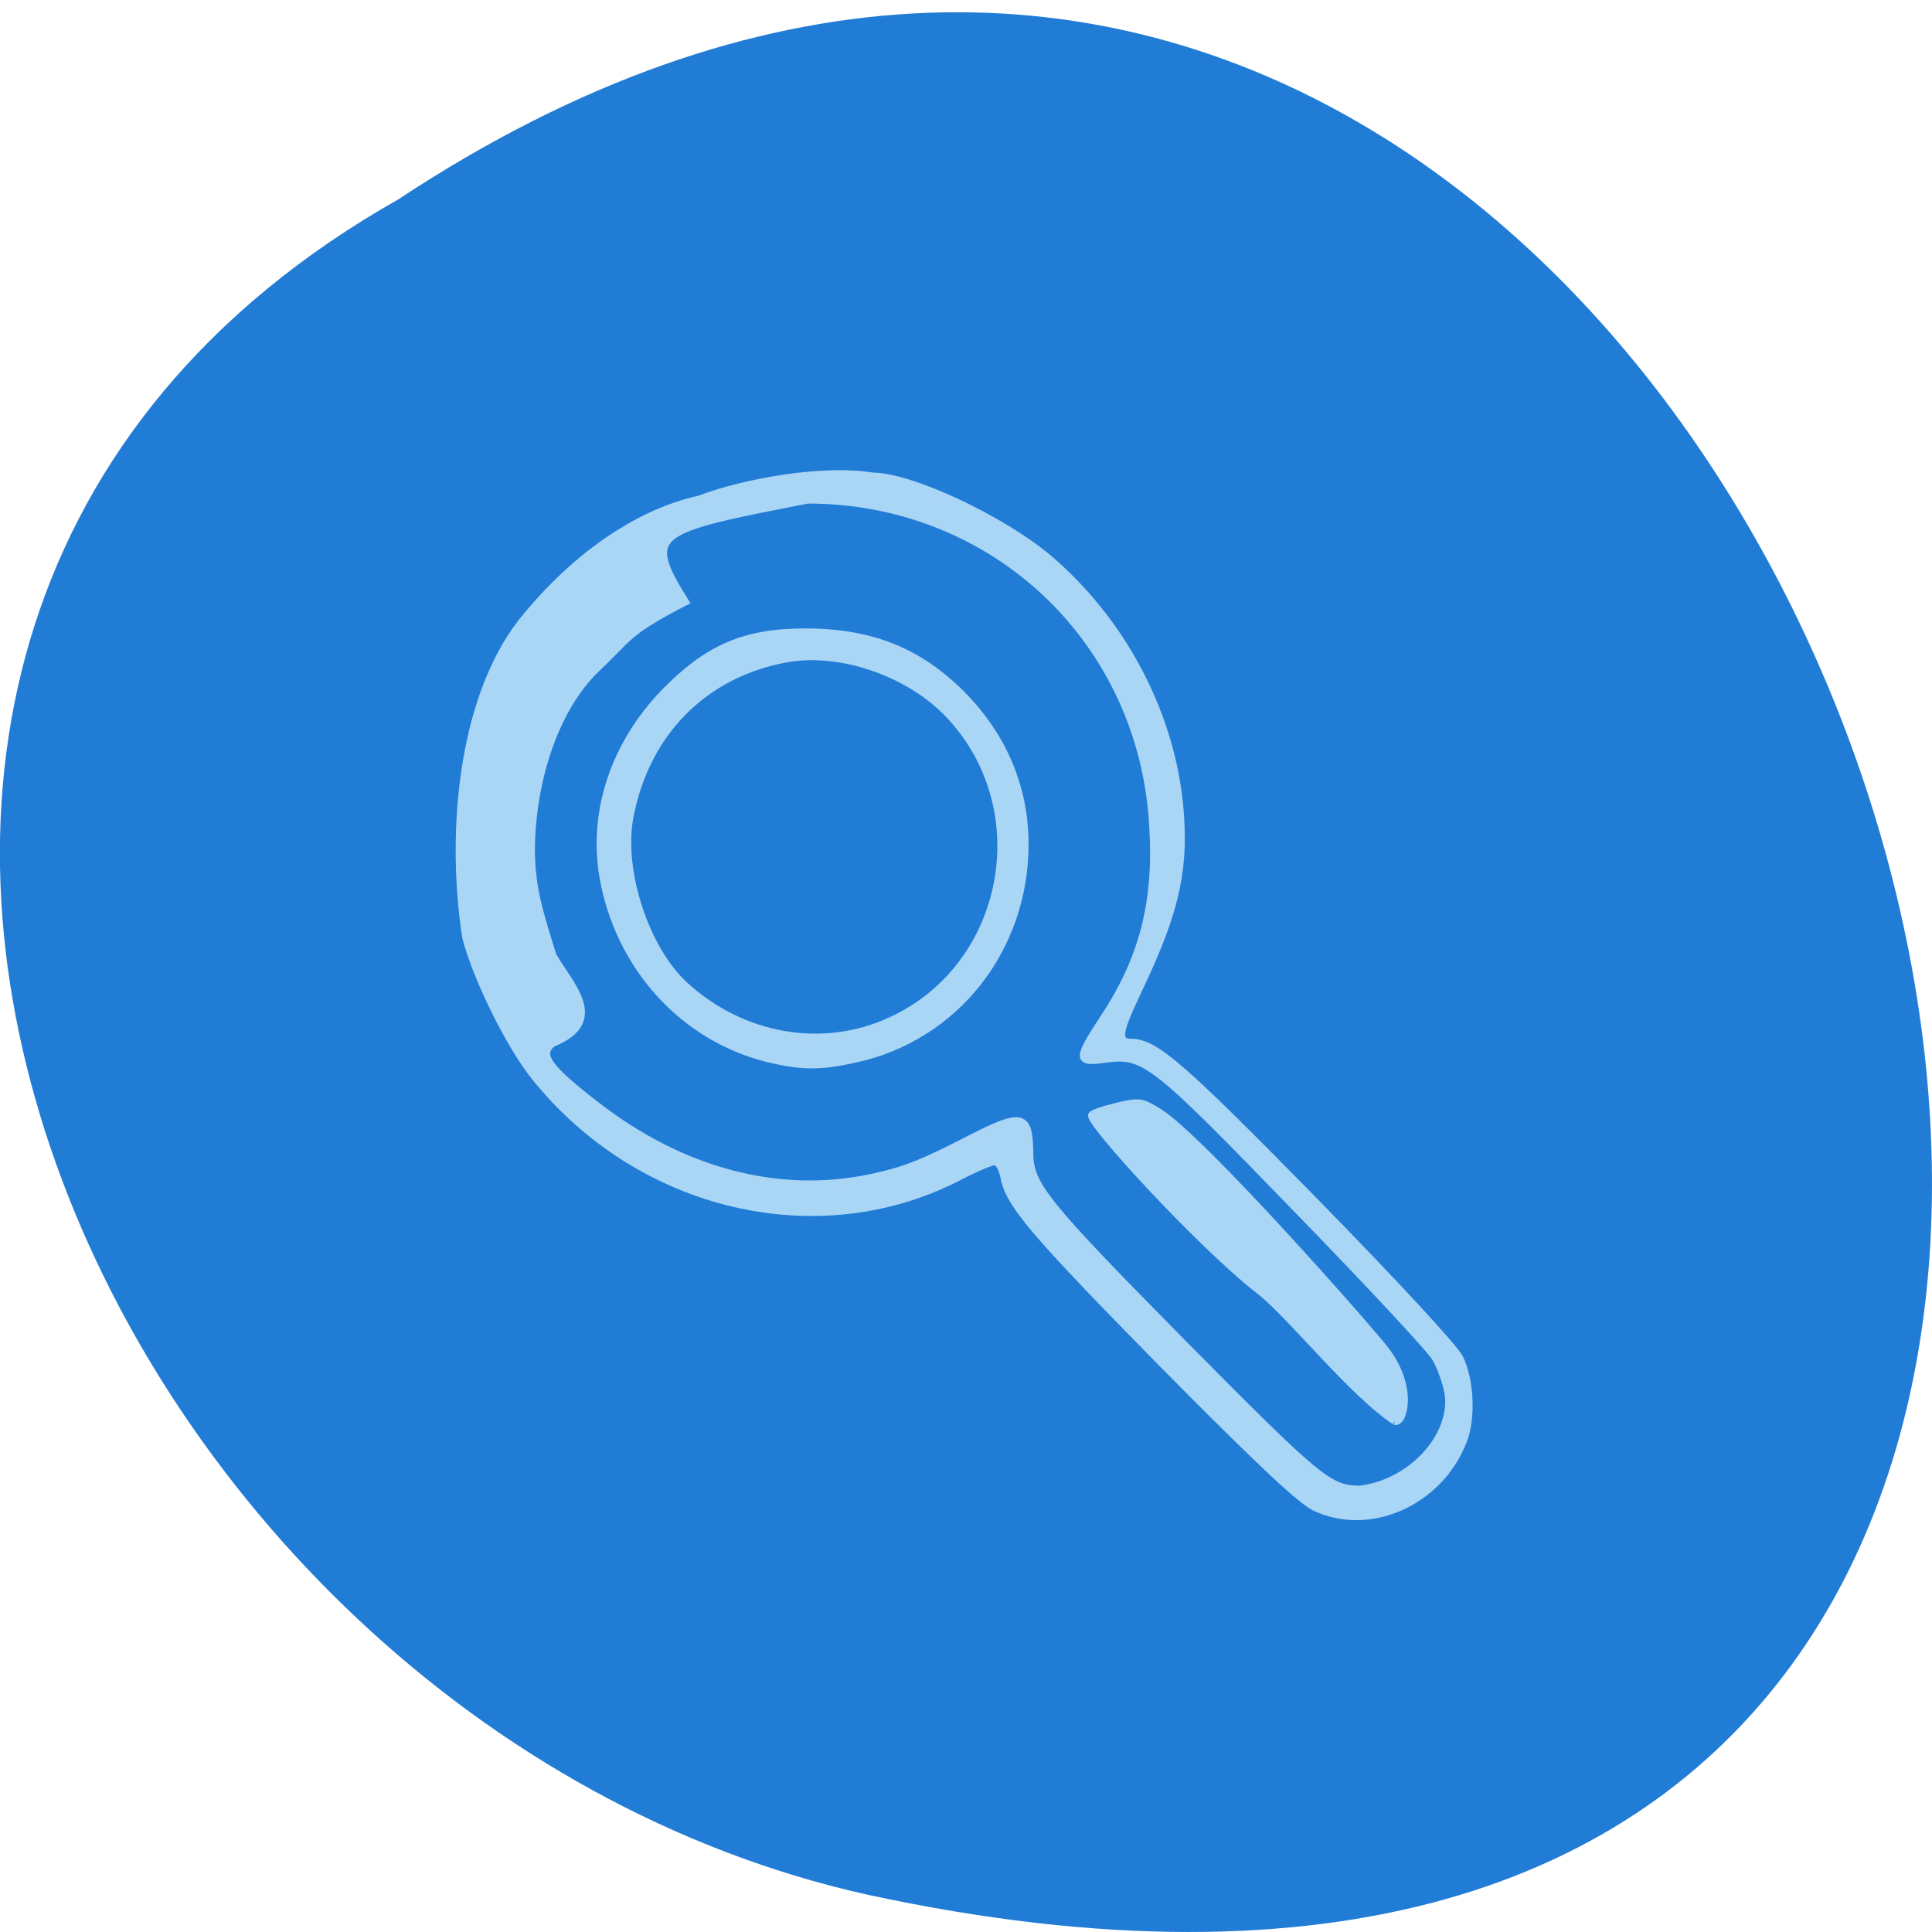<svg xmlns="http://www.w3.org/2000/svg" viewBox="0 0 16 16"><path d="m 3.297 1.652 c 12.03 -7.945 19.438 17.395 3.891 14.04 c -6.43 -1.43 -10.328 -10.395 -3.891 -14.04" fill="#1c79d5" fill-opacity="0.973"/><path d="m 175.75 201.38 c -1.938 -0.875 -7.5 -6.125 -20.25 -19 c -17.75 -18.06 -20.688 -21.563 -21.375 -25.19 c -0.25 -1.188 -0.75 -2.063 -1.25 -2.063 c -0.438 0 -2.688 0.938 -4.938 2.125 c -18.75 9.625 -42.5 4 -56.5 -13.438 c -3.375 -4.25 -7.688 -12.938 -9.188 -18.563 c -2.125 -13.688 -0.688 -31.563 7.375 -42.06 c 6.375 -8 14.813 -14.5 23.813 -16.5 c 6.438 -2.438 16.875 -4.125 23.13 -3.063 c 5.125 0 17.25 5.75 23.375 10.875 c 10.563 8.938 17.688 22.75 17.813 37 c 0.125 7.938 -2.563 14.06 -6.06 21.5 c -2.375 5 -2.5 6.25 -0.563 6.25 c 3.188 0.063 6.563 3 24.19 20.938 c 11.125 11.375 18.813 19.688 19.625 21.19 c 1.438 2.938 1.688 8.06 0.5 11.06 c -3.125 8.125 -12.375 12.313 -19.688 8.938 m 9 -3.188 c 5.563 -2.063 9.438 -7.438 8.688 -12.12 c -0.25 -1.438 -1 -3.5 -1.688 -4.688 c -0.688 -1.188 -9.125 -10.25 -18.688 -20.06 c -19.06 -19.688 -20.19 -20.563 -25.438 -19.875 c -3.813 0.563 -3.813 0.063 -0.25 -5.375 c 5.313 -8 7.25 -15.563 6.625 -25.75 c -1.375 -24.813 -21.25 -43.563 -46.12 -43.563 c -20.5 4 -22.19 4.313 -16.375 13.625 c -7.875 4.063 -7.375 4.688 -11.813 8.875 c -5.438 5.188 -8.563 14.563 -8.75 23.75 c -0.063 5.563 1.188 9.125 2.875 14.625 c 2.25 3.938 7.313 8.75 0 11.688 c -2.063 1.563 -0.375 3.5 5.563 8.125 c 11.563 9.06 24.563 12.5 36.938 9.875 c 4.688 -1 6.938 -1.938 13.5 -5.313 c 6.625 -3.375 7.625 -3.188 7.688 1.813 c 0 4.438 1.688 6.563 20.375 25.5 c 18.25 18.438 19.563 19.5 23.563 19.625 c 0.625 0 2.125 -0.313 3.313 -0.75 m 1.563 -8.375 c -5.75 -3.813 -13.875 -14.12 -17.938 -17.313 c -8.125 -6.313 -22.563 -22.19 -22.563 -23.5 c 0 -0.25 1.5 -0.75 3.25 -1.188 c 3.125 -0.75 3.375 -0.688 5.625 0.688 c 5.688 3.438 28.06 28.875 30.19 31.625 c 4.063 5.125 2.563 10.06 1.438 9.688 m -83.75 -48.44 c -11.313 -2.813 -19.875 -12.25 -22 -24.19 c -1.5 -8.688 1.438 -17.625 8.06 -24.563 c 5.875 -6.06 10.813 -8.188 18.938 -8.188 c 8.75 0 15.188 2.563 21 8.438 c 5.438 5.563 8.313 12.375 8.313 19.875 c 0 14 -9.313 25.813 -22.688 28.688 c -4.813 1.063 -7.125 1 -11.625 -0.063 m 16.5 -5.063 c 15.688 -7.25 19.625 -28.375 7.625 -40.938 c -5.375 -5.625 -14.625 -8.75 -21.813 -7.375 c -11 2.063 -18.75 10 -20.813 21.313 c -1.25 7.125 2.125 17.438 7.313 22.25 c 7.75 7.125 18.563 9 27.688 4.75" transform="scale(0.062)" fill="#aad6f6" stroke="#aad6f6"/></svg>